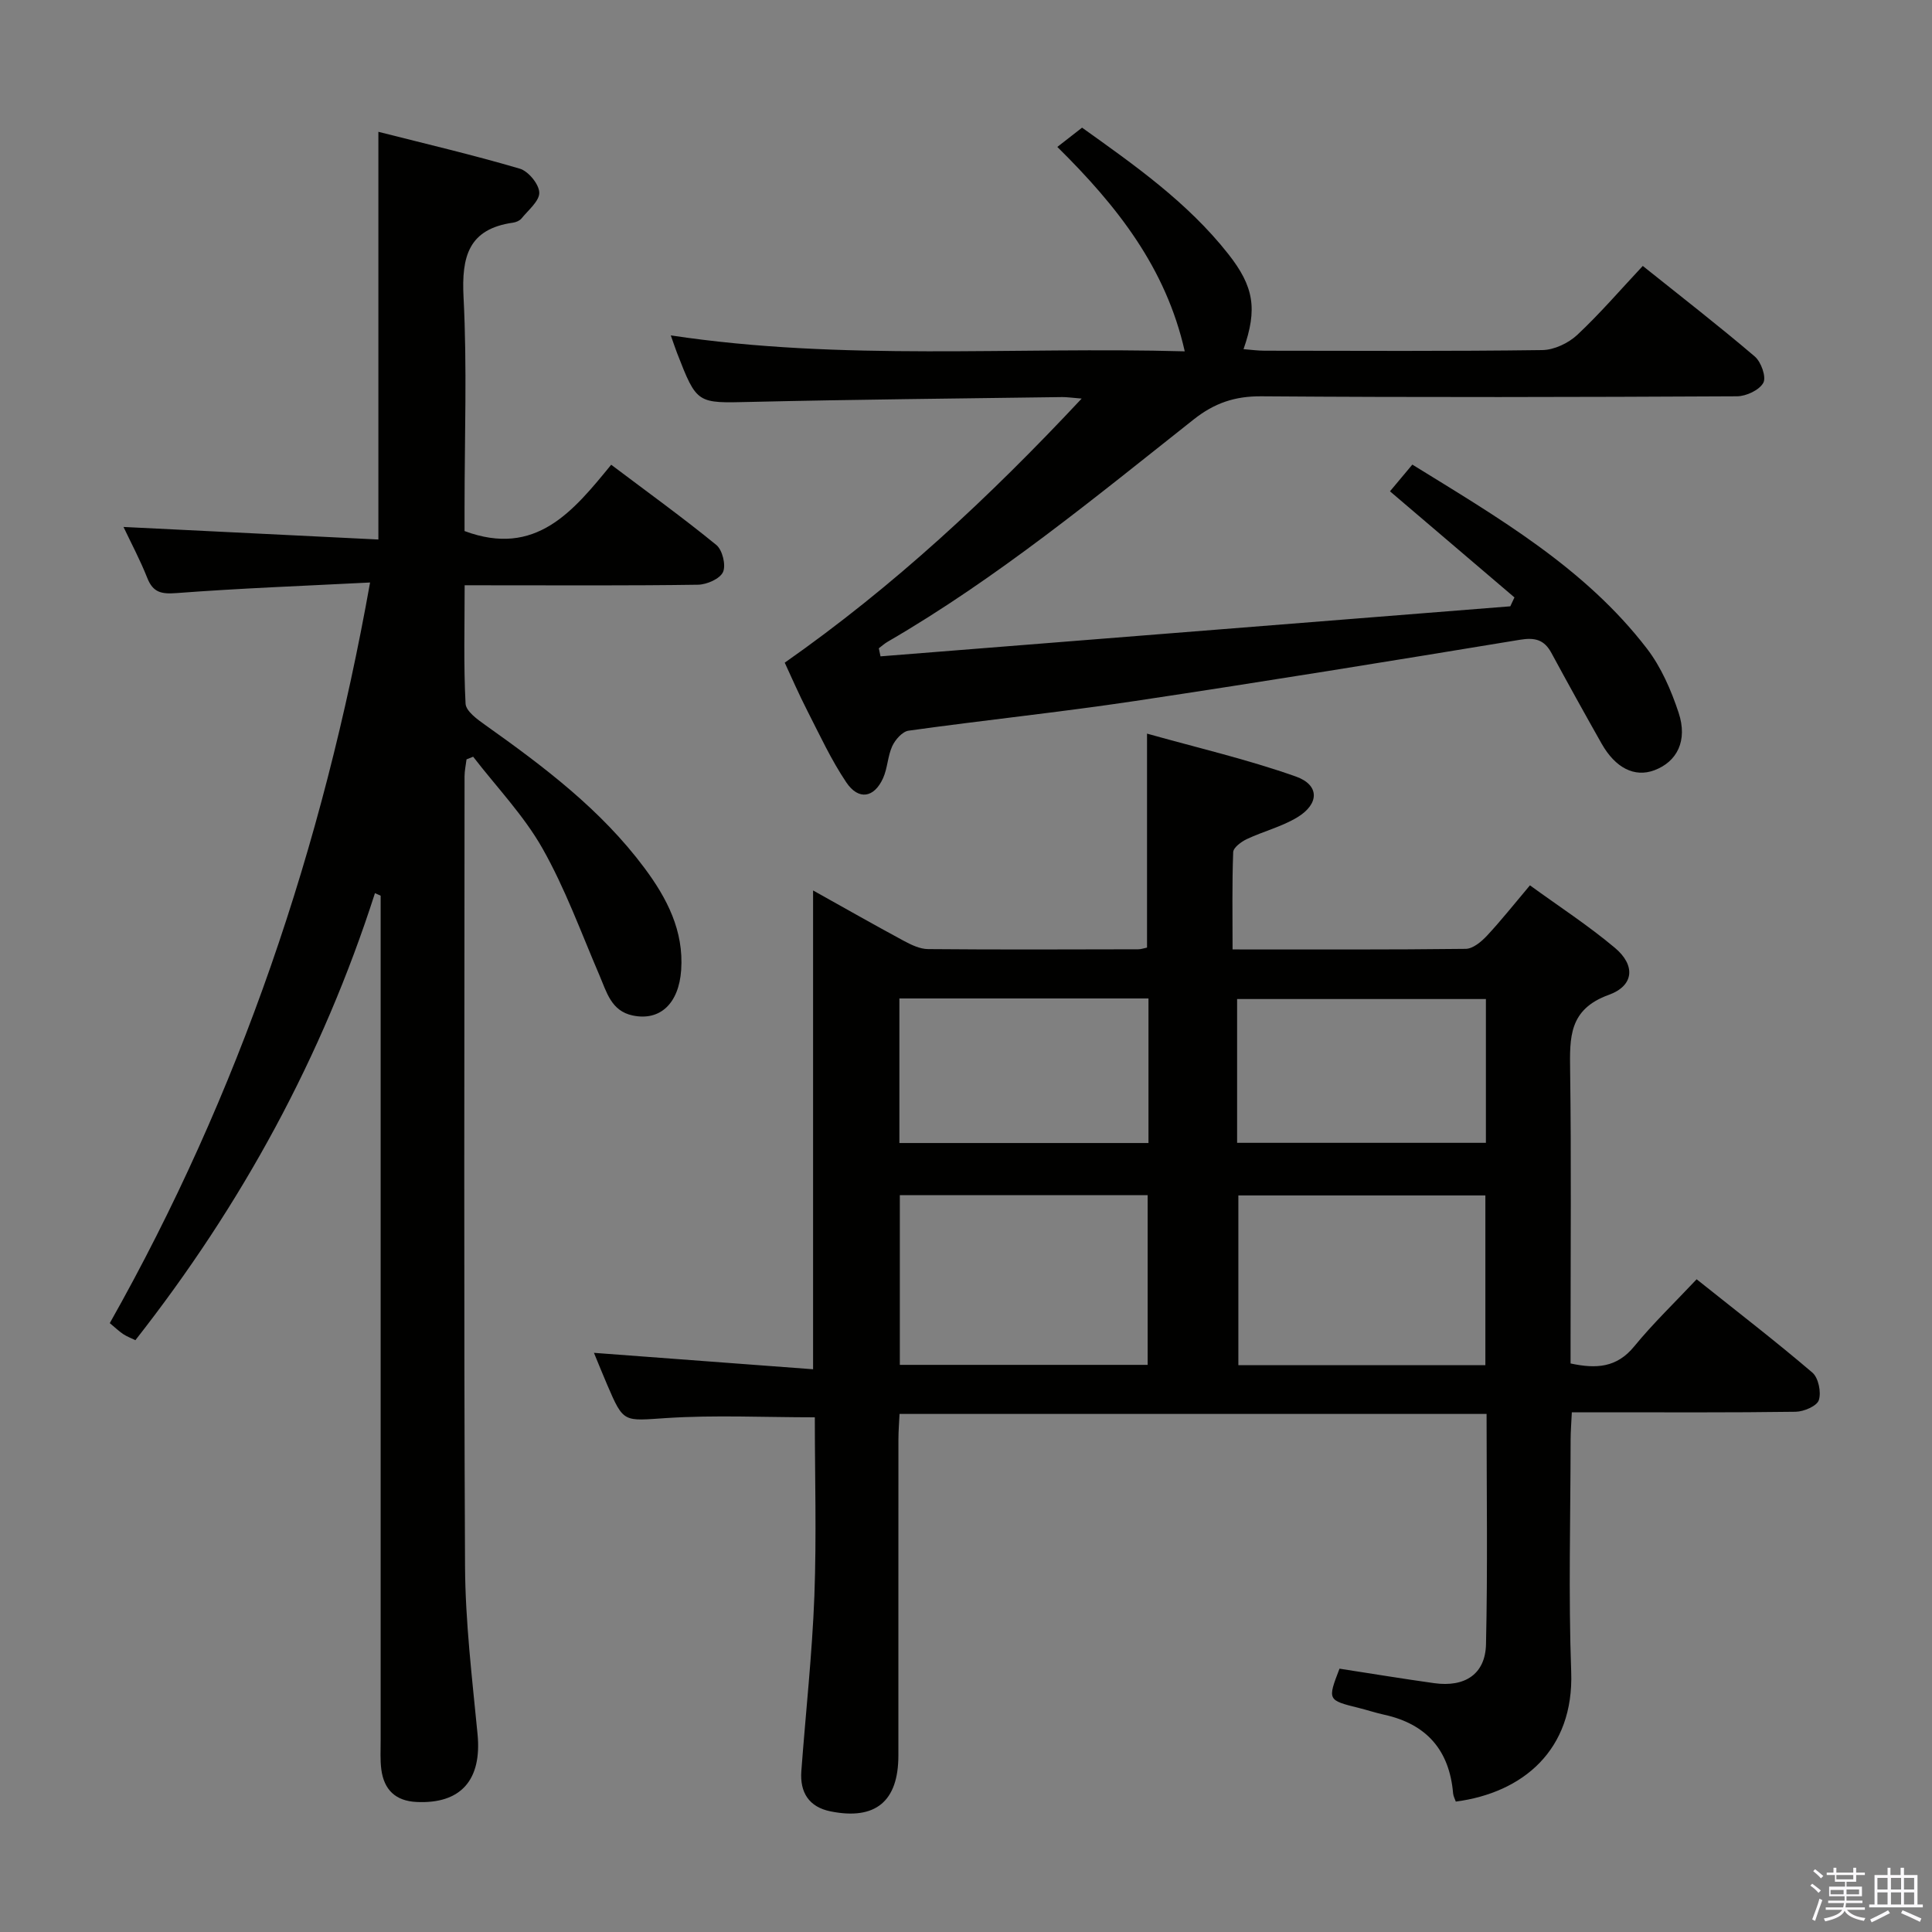 <svg enable-background="new 0 0 400 400" viewBox="0 0 400 400" xmlns="http://www.w3.org/2000/svg"><rect x="0" y="0" width="400" height="400" fill="#808080" stroke="none"/><path d="m374.8 390.4.4-.4c.7.5 1.3 1 1.8 1.4l-.5.5c-.5-.6-1.1-1.1-1.7-1.5zm1 7.3-.6-.3c.5-1.4 1.1-2.8 1.5-4.3.2.1.4.2.6.3-.5 1.3-1 2.8-1.5 4.3zm-.4-10.3.4-.4c.4.3 1 .8 1.7 1.4l-.5.5c-.4-.5-1-1-1.6-1.5zm2.5.3h1.7v-1h.6v1h3.5v-1h.6v1h1.8v.5h-1.8v1.4h-2v1h3.2v2h-3.2v.9h3.3v.5h-3.4c0 .3-.1.6-.1.9h4v.5h-3.7c.7.9 1.9 1.5 3.8 1.7-.1.2-.2.4-.3.6-2.1-.4-3.5-1.1-4-2.1-.4 1-1.8 1.7-4 2.2-.1-.2-.2-.4-.3-.6 2.1-.4 3.4-1 3.8-1.8h-3.4v-.5h3.6c.1-.3.1-.6.2-.9h-3.3v-.5h3.4c0-.3 0-.6 0-.9h-3.2v-2h3.3v-1h-2.1v-1.4h-1.7v-.5zm1.1 3.5v1h2.7c0-.3 0-.4 0-.4 0-.2 0-.2 0-.2 0-.1 0-.2 0-.3h-2.7zm1.2-3v.9h3.5v-.9zm4.7 3h-2.6v.6.4h2.6z" fill="#fbfafc"/><path d="m393.6 386.7h.6v1.5h2.8v6.1h1.1v.6h-11.1v-.6h1.1v-6.1h2.7v-1.5h.6v1.5h2.1v-1.5zm-2.7 8.8.4.6c-1.2.6-2.5 1.3-3.8 1.9-.1-.2-.2-.4-.3-.6 1.2-.6 2.5-1.2 3.7-1.9zm-2.2-6.7v2.4h2.1v-2.4zm0 3v2.5h2.1v-2.5zm2.8-3v2.4h2.1v-2.4zm0 3v2.5h2.1v-2.5zm6 6.1c-1.4-.7-2.7-1.3-3.9-1.8l.3-.6c1.5.6 2.7 1.2 3.9 1.7zm-1.2-9.1h-2.1v2.4h2.1zm-2.1 3v2.5h2.1v-2.5z" fill="#fbfafc"/><g fill="#010100"><path d="m168.7 293.44c-10.52 0-20.64-.5-30.68.15-8.9.57-8.87 1.14-12.29-6.85-.91-2.12-1.77-4.25-2.76-6.65 15.23 1.14 30.07 2.25 45.37 3.4 0-33.46 0-65.96 0-99.13 6.38 3.56 12.53 7.06 18.76 10.42 1.56.84 3.36 1.71 5.06 1.72 14.49.13 28.99.07 43.48.04.64 0 1.27-.24 1.84-.35 0-14.4 0-28.63 0-44.3 10.4 2.92 20.81 5.34 30.81 8.88 4.95 1.75 4.87 5.68.3 8.45-3.21 1.94-7.01 2.89-10.44 4.5-1.15.54-2.79 1.75-2.83 2.7-.25 6.59-.13 13.19-.13 20.15 16.98 0 32.63.07 48.27-.12 1.49-.02 3.23-1.47 4.38-2.7 2.94-3.15 5.62-6.54 8.92-10.45 5.98 4.35 12.08 8.31 17.6 12.95 4.26 3.58 4 7.81-1.27 9.72-8.31 3-8.1 8.84-8.01 15.71.25 18.32.09 36.65.09 54.98v5.63c5.32 1.14 9.57.89 13.19-3.55 3.89-4.75 8.35-9.03 12.91-13.88 8.53 6.81 16.41 12.87 23.96 19.32 1.26 1.08 1.87 4.06 1.34 5.7-.39 1.22-3.09 2.38-4.78 2.41-13.49.19-26.99.11-40.48.11-1.8 0-3.61 0-5.88 0-.1 2.23-.25 3.99-.25 5.75-.02 15.99-.46 32.01.12 47.98.59 16.26-10.07 25.05-23.89 26.87-.18-.54-.51-1.11-.56-1.7-.76-8.93-5.48-14.35-14.24-16.28-1.78-.39-3.52-.97-5.29-1.41-6.48-1.61-6.49-1.62-3.99-8.13 6.55 1.01 13.06 2.09 19.6 3 6.35.89 10.59-1.86 10.73-8.04.36-15.78.12-31.58.12-47.7-40.53 0-80.78 0-121.54 0-.08 1.78-.23 3.53-.23 5.28-.02 21.83 0 43.65-.01 65.48-.01 9.46-4.75 13.39-14.02 11.53-4.5-.9-6.4-3.93-6.07-8.36.9-12.1 2.24-24.18 2.7-36.29.46-12.43.09-24.89.09-36.94zm68.91-10.86c0-12.02 0-23.56 0-35.13-17.29 0-34.19 0-51.31 0v35.13zm69.92.07c0-12.06 0-23.6 0-35.15-17.32 0-34.23 0-51.14 0v35.15zm-121.32-46h51.57c0-10.12 0-19.88 0-29.93-17.27 0-34.32 0-51.57 0zm69.92-.04h51.51c0-10.15 0-19.9 0-29.77-17.33 0-34.36 0-51.51 0z"/><path d="m96.2 121.17c0 8.6-.23 16.57.19 24.51.08 1.57 2.46 3.28 4.11 4.45 12.12 8.61 23.95 17.52 32.93 29.58 4.65 6.24 8.16 12.98 7.6 21.12-.48 6.93-4.36 10.6-10.02 9.42-4.48-.93-5.41-4.86-6.92-8.37-3.79-8.82-7.08-17.94-11.79-26.25-3.87-6.83-9.49-12.67-14.34-18.96-.46.18-.91.37-1.37.55-.14 1.17-.41 2.35-.41 3.52-.02 54.5-.17 108.99.1 163.49.06 11.61 1.47 23.22 2.59 34.8.92 9.47-3.43 14.49-12.63 14.05-4.37-.21-6.73-2.54-7.29-6.71-.26-1.97-.14-3.99-.14-5.99-.01-56.5 0-112.99 0-169.49 0-1.82 0-3.64 0-5.45-.39-.17-.78-.35-1.18-.52-10.86 33.84-27.55 64.48-49.6 92.55-.82-.4-1.71-.73-2.48-1.23-.83-.54-1.55-1.25-2.82-2.3 26.81-47.51 44.1-98.43 53.89-153.34-13.91.71-27 1.2-40.05 2.19-3.17.24-4.89-.11-6.09-3.16-1.46-3.69-3.34-7.21-4.91-10.53 17.51.86 34.95 1.72 52.77 2.6 0-28.44 0-55.95 0-84.41 9.89 2.51 19.66 4.8 29.27 7.63 1.78.52 3.98 3.2 4.04 4.94.06 1.75-2.27 3.63-3.67 5.36-.38.47-1.13.79-1.76.88-9.22 1.3-10.68 7.01-10.25 15.41.75 14.46.21 28.99.21 43.49v4.95c14.75 5.49 22.49-4.11 30.36-13.73 7.58 5.71 14.84 10.95 21.77 16.61 1.26 1.03 2.03 4.18 1.38 5.61-.64 1.4-3.35 2.59-5.17 2.62-14 .21-28 .12-41.99.12-1.84-.01-3.66-.01-6.33-.01z"/><path d="m340.12 55.06c7.99 6.39 15.73 12.39 23.18 18.74 1.32 1.12 2.43 4.25 1.78 5.45-.82 1.51-3.54 2.79-5.45 2.8-32.83.17-65.66.24-98.48 0-5.49-.04-9.71 1.39-14.01 4.79-20.48 16.2-40.66 32.85-63.35 46.02-.66.38-1.23.9-1.84 1.36.12.56.23 1.11.35 1.67 43.46-3.45 86.92-6.9 130.39-10.36.29-.61.57-1.23.86-1.84-8.46-7.22-16.93-14.43-25.77-21.97 1.31-1.57 2.87-3.43 4.63-5.53 17.8 11 35.73 21.38 48.58 38.11 2.95 3.85 5.01 8.61 6.55 13.26 1.92 5.81-.33 10.16-5.04 11.92-4.06 1.51-8.03-.44-10.91-5.53-3.52-6.22-6.98-12.47-10.38-18.75-1.49-2.77-3.42-3.26-6.54-2.74-26.53 4.37-53.06 8.68-79.65 12.67-15.6 2.34-31.3 3.97-46.92 6.15-1.27.18-2.74 1.85-3.36 3.18-.96 2.07-.97 4.57-1.91 6.65-1.85 4.09-5.07 4.63-7.6.89-3.13-4.65-5.51-9.81-8.07-14.82-1.8-3.51-3.37-7.15-4.69-9.98 22.54-15.8 42.22-34.1 61.48-54.68-2.19-.18-3.12-.32-4.04-.31-21.48.3-42.95.5-64.43 1-11.18.26-11.17.51-15.31-10.14-.35-.91-.66-1.85-1.29-3.63 35.59 5.37 70.92 2.31 106.41 3.3-3.9-17.3-13.99-30.08-26.38-42.32 1.8-1.4 3.33-2.59 5.12-3.99 10.74 7.68 21.78 15.39 30.25 26.13 5.35 6.78 6.09 11.42 3.18 19.73 1.52.12 2.95.32 4.37.32 19.16.02 38.33.13 57.49-.13 2.45-.03 5.39-1.43 7.22-3.13 4.72-4.42 8.94-9.34 13.58-14.29z"/></g></svg>